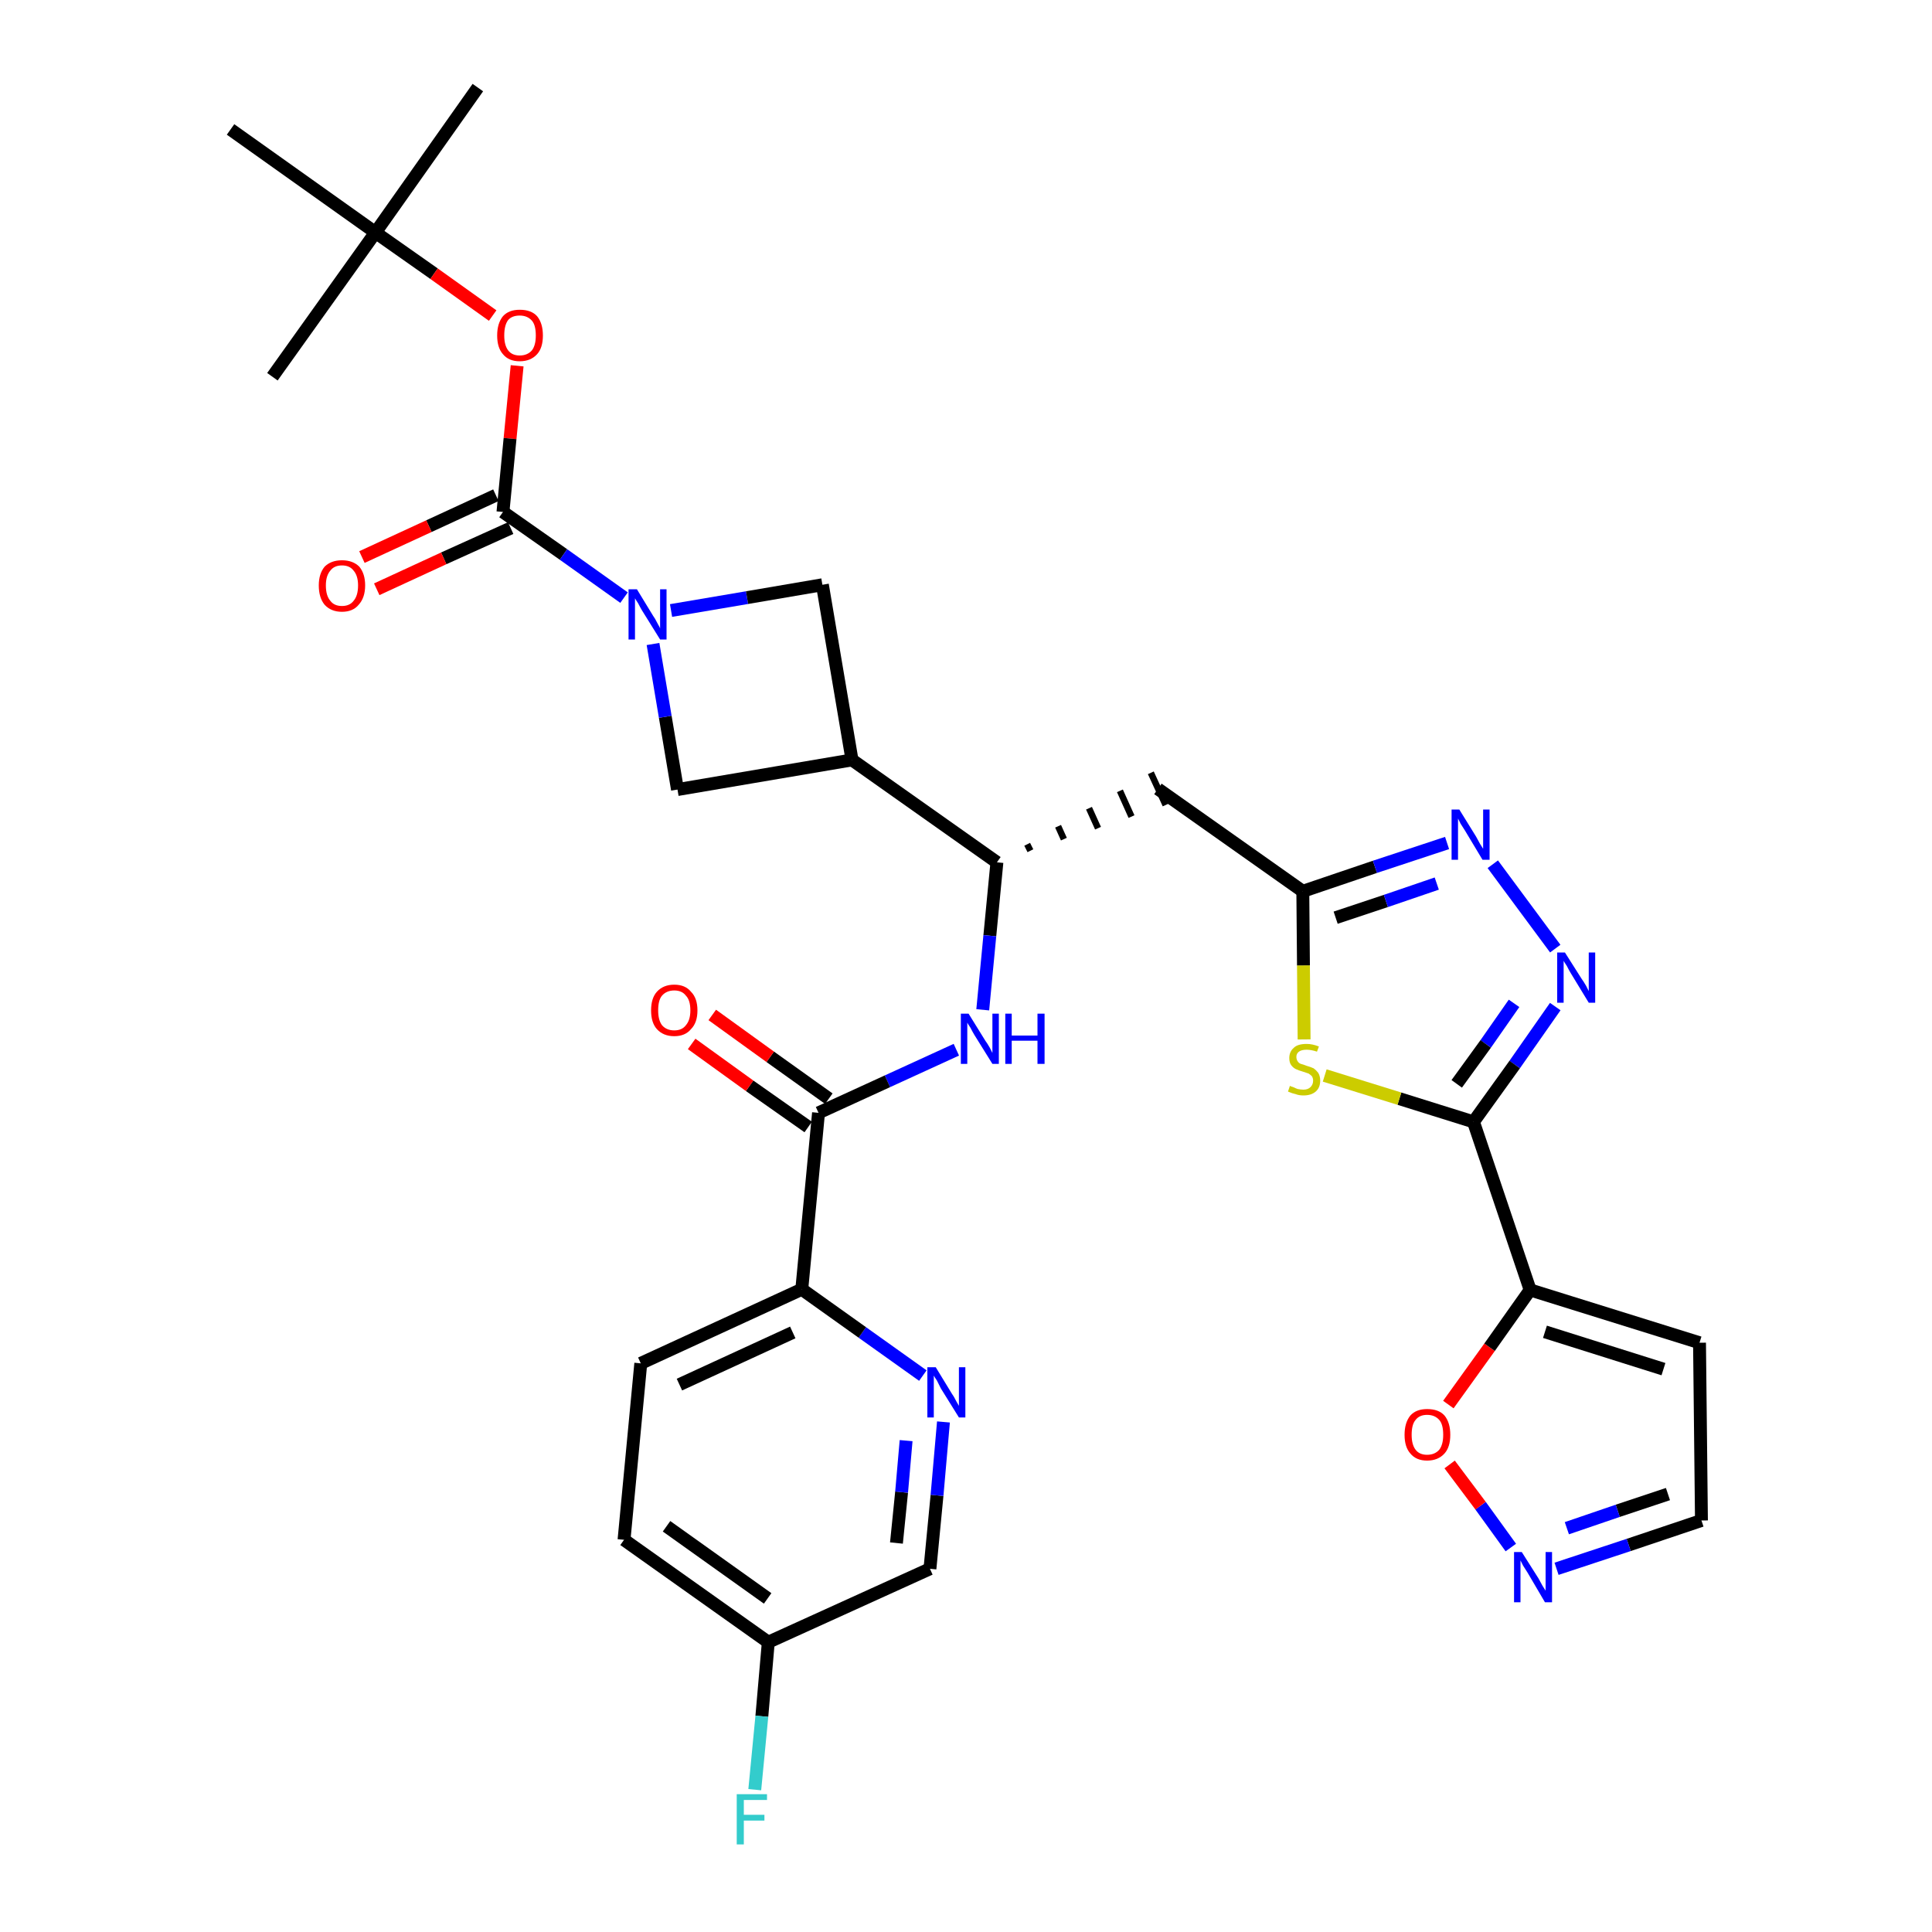 <?xml version='1.0' encoding='iso-8859-1'?>
<svg version='1.1' baseProfile='full'
              xmlns='http://www.w3.org/2000/svg'
                      xmlns:rdkit='http://www.rdkit.org/xml'
                      xmlns:xlink='http://www.w3.org/1999/xlink'
                  xml:space='preserve'
width='300px' height='300px' viewBox='0 0 300 300'>
<!-- END OF HEADER -->
<path class='bond-0 atom-0 atom-1' d='M 74.2,13.6 L 58.3,36.1' style='fill:none;fill-rule:evenodd;stroke:#000000;stroke-width:2.0px;stroke-linecap:butt;stroke-linejoin:miter;stroke-opacity:1' />
<path class='bond-1 atom-1 atom-2' d='M 58.3,36.1 L 42.3,58.5' style='fill:none;fill-rule:evenodd;stroke:#000000;stroke-width:2.0px;stroke-linecap:butt;stroke-linejoin:miter;stroke-opacity:1' />
<path class='bond-2 atom-1 atom-3' d='M 58.3,36.1 L 35.8,20.1' style='fill:none;fill-rule:evenodd;stroke:#000000;stroke-width:2.0px;stroke-linecap:butt;stroke-linejoin:miter;stroke-opacity:1' />
<path class='bond-3 atom-1 atom-4' d='M 58.3,36.1 L 67.4,42.5' style='fill:none;fill-rule:evenodd;stroke:#000000;stroke-width:2.0px;stroke-linecap:butt;stroke-linejoin:miter;stroke-opacity:1' />
<path class='bond-3 atom-1 atom-4' d='M 67.4,42.5 L 76.5,49.0' style='fill:none;fill-rule:evenodd;stroke:#FF0000;stroke-width:2.0px;stroke-linecap:butt;stroke-linejoin:miter;stroke-opacity:1' />
<path class='bond-4 atom-4 atom-5' d='M 80.3,56.8 L 79.2,68.1' style='fill:none;fill-rule:evenodd;stroke:#FF0000;stroke-width:2.0px;stroke-linecap:butt;stroke-linejoin:miter;stroke-opacity:1' />
<path class='bond-4 atom-4 atom-5' d='M 79.2,68.1 L 78.1,79.5' style='fill:none;fill-rule:evenodd;stroke:#000000;stroke-width:2.0px;stroke-linecap:butt;stroke-linejoin:miter;stroke-opacity:1' />
<path class='bond-5 atom-5 atom-6' d='M 77.0,76.9 L 66.6,81.7' style='fill:none;fill-rule:evenodd;stroke:#000000;stroke-width:2.0px;stroke-linecap:butt;stroke-linejoin:miter;stroke-opacity:1' />
<path class='bond-5 atom-5 atom-6' d='M 66.6,81.7 L 56.2,86.5' style='fill:none;fill-rule:evenodd;stroke:#FF0000;stroke-width:2.0px;stroke-linecap:butt;stroke-linejoin:miter;stroke-opacity:1' />
<path class='bond-5 atom-5 atom-6' d='M 79.3,82.0 L 68.9,86.7' style='fill:none;fill-rule:evenodd;stroke:#000000;stroke-width:2.0px;stroke-linecap:butt;stroke-linejoin:miter;stroke-opacity:1' />
<path class='bond-5 atom-5 atom-6' d='M 68.9,86.7 L 58.5,91.5' style='fill:none;fill-rule:evenodd;stroke:#FF0000;stroke-width:2.0px;stroke-linecap:butt;stroke-linejoin:miter;stroke-opacity:1' />
<path class='bond-6 atom-5 atom-7' d='M 78.1,79.5 L 87.5,86.1' style='fill:none;fill-rule:evenodd;stroke:#000000;stroke-width:2.0px;stroke-linecap:butt;stroke-linejoin:miter;stroke-opacity:1' />
<path class='bond-6 atom-5 atom-7' d='M 87.5,86.1 L 96.9,92.8' style='fill:none;fill-rule:evenodd;stroke:#0000FF;stroke-width:2.0px;stroke-linecap:butt;stroke-linejoin:miter;stroke-opacity:1' />
<path class='bond-7 atom-7 atom-8' d='M 104.2,94.8 L 116.0,92.8' style='fill:none;fill-rule:evenodd;stroke:#0000FF;stroke-width:2.0px;stroke-linecap:butt;stroke-linejoin:miter;stroke-opacity:1' />
<path class='bond-7 atom-7 atom-8' d='M 116.0,92.8 L 127.7,90.8' style='fill:none;fill-rule:evenodd;stroke:#000000;stroke-width:2.0px;stroke-linecap:butt;stroke-linejoin:miter;stroke-opacity:1' />
<path class='bond-32 atom-32 atom-7' d='M 105.2,122.6 L 103.3,111.3' style='fill:none;fill-rule:evenodd;stroke:#000000;stroke-width:2.0px;stroke-linecap:butt;stroke-linejoin:miter;stroke-opacity:1' />
<path class='bond-32 atom-32 atom-7' d='M 103.3,111.3 L 101.4,100.0' style='fill:none;fill-rule:evenodd;stroke:#0000FF;stroke-width:2.0px;stroke-linecap:butt;stroke-linejoin:miter;stroke-opacity:1' />
<path class='bond-8 atom-8 atom-9' d='M 127.7,90.8 L 132.3,118.0' style='fill:none;fill-rule:evenodd;stroke:#000000;stroke-width:2.0px;stroke-linecap:butt;stroke-linejoin:miter;stroke-opacity:1' />
<path class='bond-9 atom-9 atom-10' d='M 132.3,118.0 L 154.8,133.9' style='fill:none;fill-rule:evenodd;stroke:#000000;stroke-width:2.0px;stroke-linecap:butt;stroke-linejoin:miter;stroke-opacity:1' />
<path class='bond-31 atom-9 atom-32' d='M 132.3,118.0 L 105.2,122.6' style='fill:none;fill-rule:evenodd;stroke:#000000;stroke-width:2.0px;stroke-linecap:butt;stroke-linejoin:miter;stroke-opacity:1' />
<path class='bond-10 atom-10 atom-11' d='M 160.0,132.1 L 159.5,131.1' style='fill:none;fill-rule:evenodd;stroke:#000000;stroke-width:1.0px;stroke-linecap:butt;stroke-linejoin:miter;stroke-opacity:1' />
<path class='bond-10 atom-10 atom-11' d='M 165.2,130.3 L 164.3,128.3' style='fill:none;fill-rule:evenodd;stroke:#000000;stroke-width:1.0px;stroke-linecap:butt;stroke-linejoin:miter;stroke-opacity:1' />
<path class='bond-10 atom-10 atom-11' d='M 170.5,128.6 L 169.1,125.5' style='fill:none;fill-rule:evenodd;stroke:#000000;stroke-width:1.0px;stroke-linecap:butt;stroke-linejoin:miter;stroke-opacity:1' />
<path class='bond-10 atom-10 atom-11' d='M 175.7,126.8 L 173.9,122.8' style='fill:none;fill-rule:evenodd;stroke:#000000;stroke-width:1.0px;stroke-linecap:butt;stroke-linejoin:miter;stroke-opacity:1' />
<path class='bond-10 atom-10 atom-11' d='M 181.0,125.0 L 178.7,120.0' style='fill:none;fill-rule:evenodd;stroke:#000000;stroke-width:1.0px;stroke-linecap:butt;stroke-linejoin:miter;stroke-opacity:1' />
<path class='bond-21 atom-10 atom-22' d='M 154.8,133.9 L 153.7,145.3' style='fill:none;fill-rule:evenodd;stroke:#000000;stroke-width:2.0px;stroke-linecap:butt;stroke-linejoin:miter;stroke-opacity:1' />
<path class='bond-21 atom-10 atom-22' d='M 153.7,145.3 L 152.6,156.8' style='fill:none;fill-rule:evenodd;stroke:#0000FF;stroke-width:2.0px;stroke-linecap:butt;stroke-linejoin:miter;stroke-opacity:1' />
<path class='bond-11 atom-11 atom-12' d='M 179.8,122.5 L 202.3,138.4' style='fill:none;fill-rule:evenodd;stroke:#000000;stroke-width:2.0px;stroke-linecap:butt;stroke-linejoin:miter;stroke-opacity:1' />
<path class='bond-12 atom-12 atom-13' d='M 202.3,138.4 L 213.5,134.6' style='fill:none;fill-rule:evenodd;stroke:#000000;stroke-width:2.0px;stroke-linecap:butt;stroke-linejoin:miter;stroke-opacity:1' />
<path class='bond-12 atom-12 atom-13' d='M 213.5,134.6 L 224.7,130.9' style='fill:none;fill-rule:evenodd;stroke:#0000FF;stroke-width:2.0px;stroke-linecap:butt;stroke-linejoin:miter;stroke-opacity:1' />
<path class='bond-12 atom-12 atom-13' d='M 207.4,142.5 L 215.2,139.9' style='fill:none;fill-rule:evenodd;stroke:#000000;stroke-width:2.0px;stroke-linecap:butt;stroke-linejoin:miter;stroke-opacity:1' />
<path class='bond-12 atom-12 atom-13' d='M 215.2,139.9 L 223.1,137.2' style='fill:none;fill-rule:evenodd;stroke:#0000FF;stroke-width:2.0px;stroke-linecap:butt;stroke-linejoin:miter;stroke-opacity:1' />
<path class='bond-33 atom-21 atom-12' d='M 202.5,161.4 L 202.4,149.9' style='fill:none;fill-rule:evenodd;stroke:#CCCC00;stroke-width:2.0px;stroke-linecap:butt;stroke-linejoin:miter;stroke-opacity:1' />
<path class='bond-33 atom-21 atom-12' d='M 202.4,149.9 L 202.3,138.4' style='fill:none;fill-rule:evenodd;stroke:#000000;stroke-width:2.0px;stroke-linecap:butt;stroke-linejoin:miter;stroke-opacity:1' />
<path class='bond-13 atom-13 atom-14' d='M 231.8,134.2 L 241.5,147.3' style='fill:none;fill-rule:evenodd;stroke:#0000FF;stroke-width:2.0px;stroke-linecap:butt;stroke-linejoin:miter;stroke-opacity:1' />
<path class='bond-14 atom-14 atom-15' d='M 241.5,156.3 L 235.2,165.3' style='fill:none;fill-rule:evenodd;stroke:#0000FF;stroke-width:2.0px;stroke-linecap:butt;stroke-linejoin:miter;stroke-opacity:1' />
<path class='bond-14 atom-14 atom-15' d='M 235.2,165.3 L 228.8,174.2' style='fill:none;fill-rule:evenodd;stroke:#000000;stroke-width:2.0px;stroke-linecap:butt;stroke-linejoin:miter;stroke-opacity:1' />
<path class='bond-14 atom-14 atom-15' d='M 235.1,155.8 L 230.7,162.1' style='fill:none;fill-rule:evenodd;stroke:#0000FF;stroke-width:2.0px;stroke-linecap:butt;stroke-linejoin:miter;stroke-opacity:1' />
<path class='bond-14 atom-14 atom-15' d='M 230.7,162.1 L 226.2,168.3' style='fill:none;fill-rule:evenodd;stroke:#000000;stroke-width:2.0px;stroke-linecap:butt;stroke-linejoin:miter;stroke-opacity:1' />
<path class='bond-15 atom-15 atom-16' d='M 228.8,174.2 L 237.6,200.3' style='fill:none;fill-rule:evenodd;stroke:#000000;stroke-width:2.0px;stroke-linecap:butt;stroke-linejoin:miter;stroke-opacity:1' />
<path class='bond-20 atom-15 atom-21' d='M 228.8,174.2 L 217.3,170.6' style='fill:none;fill-rule:evenodd;stroke:#000000;stroke-width:2.0px;stroke-linecap:butt;stroke-linejoin:miter;stroke-opacity:1' />
<path class='bond-20 atom-15 atom-21' d='M 217.3,170.6 L 205.7,167.0' style='fill:none;fill-rule:evenodd;stroke:#CCCC00;stroke-width:2.0px;stroke-linecap:butt;stroke-linejoin:miter;stroke-opacity:1' />
<path class='bond-16 atom-16 atom-17' d='M 237.6,200.3 L 263.9,208.5' style='fill:none;fill-rule:evenodd;stroke:#000000;stroke-width:2.0px;stroke-linecap:butt;stroke-linejoin:miter;stroke-opacity:1' />
<path class='bond-16 atom-16 atom-17' d='M 239.9,206.8 L 258.3,212.6' style='fill:none;fill-rule:evenodd;stroke:#000000;stroke-width:2.0px;stroke-linecap:butt;stroke-linejoin:miter;stroke-opacity:1' />
<path class='bond-35 atom-20 atom-16' d='M 224.9,218.1 L 231.3,209.2' style='fill:none;fill-rule:evenodd;stroke:#FF0000;stroke-width:2.0px;stroke-linecap:butt;stroke-linejoin:miter;stroke-opacity:1' />
<path class='bond-35 atom-20 atom-16' d='M 231.3,209.2 L 237.6,200.3' style='fill:none;fill-rule:evenodd;stroke:#000000;stroke-width:2.0px;stroke-linecap:butt;stroke-linejoin:miter;stroke-opacity:1' />
<path class='bond-17 atom-17 atom-18' d='M 263.9,208.5 L 264.2,236.1' style='fill:none;fill-rule:evenodd;stroke:#000000;stroke-width:2.0px;stroke-linecap:butt;stroke-linejoin:miter;stroke-opacity:1' />
<path class='bond-18 atom-18 atom-19' d='M 264.2,236.1 L 252.9,239.9' style='fill:none;fill-rule:evenodd;stroke:#000000;stroke-width:2.0px;stroke-linecap:butt;stroke-linejoin:miter;stroke-opacity:1' />
<path class='bond-18 atom-18 atom-19' d='M 252.9,239.9 L 241.7,243.6' style='fill:none;fill-rule:evenodd;stroke:#0000FF;stroke-width:2.0px;stroke-linecap:butt;stroke-linejoin:miter;stroke-opacity:1' />
<path class='bond-18 atom-18 atom-19' d='M 259.0,232.0 L 251.2,234.6' style='fill:none;fill-rule:evenodd;stroke:#000000;stroke-width:2.0px;stroke-linecap:butt;stroke-linejoin:miter;stroke-opacity:1' />
<path class='bond-18 atom-18 atom-19' d='M 251.2,234.6 L 243.3,237.3' style='fill:none;fill-rule:evenodd;stroke:#0000FF;stroke-width:2.0px;stroke-linecap:butt;stroke-linejoin:miter;stroke-opacity:1' />
<path class='bond-19 atom-19 atom-20' d='M 234.6,240.3 L 229.9,233.8' style='fill:none;fill-rule:evenodd;stroke:#0000FF;stroke-width:2.0px;stroke-linecap:butt;stroke-linejoin:miter;stroke-opacity:1' />
<path class='bond-19 atom-19 atom-20' d='M 229.9,233.8 L 225.1,227.4' style='fill:none;fill-rule:evenodd;stroke:#FF0000;stroke-width:2.0px;stroke-linecap:butt;stroke-linejoin:miter;stroke-opacity:1' />
<path class='bond-22 atom-22 atom-23' d='M 148.5,163.0 L 137.8,167.9' style='fill:none;fill-rule:evenodd;stroke:#0000FF;stroke-width:2.0px;stroke-linecap:butt;stroke-linejoin:miter;stroke-opacity:1' />
<path class='bond-22 atom-22 atom-23' d='M 137.8,167.9 L 127.1,172.8' style='fill:none;fill-rule:evenodd;stroke:#000000;stroke-width:2.0px;stroke-linecap:butt;stroke-linejoin:miter;stroke-opacity:1' />
<path class='bond-23 atom-23 atom-24' d='M 128.7,170.6 L 119.6,164.1' style='fill:none;fill-rule:evenodd;stroke:#000000;stroke-width:2.0px;stroke-linecap:butt;stroke-linejoin:miter;stroke-opacity:1' />
<path class='bond-23 atom-23 atom-24' d='M 119.6,164.1 L 110.6,157.6' style='fill:none;fill-rule:evenodd;stroke:#FF0000;stroke-width:2.0px;stroke-linecap:butt;stroke-linejoin:miter;stroke-opacity:1' />
<path class='bond-23 atom-23 atom-24' d='M 125.5,175.0 L 116.4,168.6' style='fill:none;fill-rule:evenodd;stroke:#000000;stroke-width:2.0px;stroke-linecap:butt;stroke-linejoin:miter;stroke-opacity:1' />
<path class='bond-23 atom-23 atom-24' d='M 116.4,168.6 L 107.4,162.1' style='fill:none;fill-rule:evenodd;stroke:#FF0000;stroke-width:2.0px;stroke-linecap:butt;stroke-linejoin:miter;stroke-opacity:1' />
<path class='bond-24 atom-23 atom-25' d='M 127.1,172.8 L 124.5,200.2' style='fill:none;fill-rule:evenodd;stroke:#000000;stroke-width:2.0px;stroke-linecap:butt;stroke-linejoin:miter;stroke-opacity:1' />
<path class='bond-25 atom-25 atom-26' d='M 124.5,200.2 L 99.5,211.7' style='fill:none;fill-rule:evenodd;stroke:#000000;stroke-width:2.0px;stroke-linecap:butt;stroke-linejoin:miter;stroke-opacity:1' />
<path class='bond-25 atom-25 atom-26' d='M 123.1,206.9 L 105.5,215.0' style='fill:none;fill-rule:evenodd;stroke:#000000;stroke-width:2.0px;stroke-linecap:butt;stroke-linejoin:miter;stroke-opacity:1' />
<path class='bond-34 atom-31 atom-25' d='M 143.3,213.6 L 133.9,206.9' style='fill:none;fill-rule:evenodd;stroke:#0000FF;stroke-width:2.0px;stroke-linecap:butt;stroke-linejoin:miter;stroke-opacity:1' />
<path class='bond-34 atom-31 atom-25' d='M 133.9,206.9 L 124.5,200.2' style='fill:none;fill-rule:evenodd;stroke:#000000;stroke-width:2.0px;stroke-linecap:butt;stroke-linejoin:miter;stroke-opacity:1' />
<path class='bond-26 atom-26 atom-27' d='M 99.5,211.7 L 96.9,239.1' style='fill:none;fill-rule:evenodd;stroke:#000000;stroke-width:2.0px;stroke-linecap:butt;stroke-linejoin:miter;stroke-opacity:1' />
<path class='bond-27 atom-27 atom-28' d='M 96.9,239.1 L 119.3,255.0' style='fill:none;fill-rule:evenodd;stroke:#000000;stroke-width:2.0px;stroke-linecap:butt;stroke-linejoin:miter;stroke-opacity:1' />
<path class='bond-27 atom-27 atom-28' d='M 103.5,237.0 L 119.2,248.2' style='fill:none;fill-rule:evenodd;stroke:#000000;stroke-width:2.0px;stroke-linecap:butt;stroke-linejoin:miter;stroke-opacity:1' />
<path class='bond-28 atom-28 atom-29' d='M 119.3,255.0 L 118.3,266.5' style='fill:none;fill-rule:evenodd;stroke:#000000;stroke-width:2.0px;stroke-linecap:butt;stroke-linejoin:miter;stroke-opacity:1' />
<path class='bond-28 atom-28 atom-29' d='M 118.3,266.5 L 117.2,277.9' style='fill:none;fill-rule:evenodd;stroke:#33CCCC;stroke-width:2.0px;stroke-linecap:butt;stroke-linejoin:miter;stroke-opacity:1' />
<path class='bond-29 atom-28 atom-30' d='M 119.3,255.0 L 144.4,243.6' style='fill:none;fill-rule:evenodd;stroke:#000000;stroke-width:2.0px;stroke-linecap:butt;stroke-linejoin:miter;stroke-opacity:1' />
<path class='bond-30 atom-30 atom-31' d='M 144.4,243.6 L 145.5,232.2' style='fill:none;fill-rule:evenodd;stroke:#000000;stroke-width:2.0px;stroke-linecap:butt;stroke-linejoin:miter;stroke-opacity:1' />
<path class='bond-30 atom-30 atom-31' d='M 145.5,232.2 L 146.5,220.8' style='fill:none;fill-rule:evenodd;stroke:#0000FF;stroke-width:2.0px;stroke-linecap:butt;stroke-linejoin:miter;stroke-opacity:1' />
<path class='bond-30 atom-30 atom-31' d='M 139.2,239.6 L 140.0,231.7' style='fill:none;fill-rule:evenodd;stroke:#000000;stroke-width:2.0px;stroke-linecap:butt;stroke-linejoin:miter;stroke-opacity:1' />
<path class='bond-30 atom-30 atom-31' d='M 140.0,231.7 L 140.7,223.7' style='fill:none;fill-rule:evenodd;stroke:#0000FF;stroke-width:2.0px;stroke-linecap:butt;stroke-linejoin:miter;stroke-opacity:1' />
<path  class='atom-4' d='M 77.2 52.1
Q 77.2 50.2, 78.1 49.1
Q 79.0 48.1, 80.7 48.1
Q 82.5 48.1, 83.4 49.1
Q 84.3 50.2, 84.3 52.1
Q 84.3 54.0, 83.4 55.0
Q 82.4 56.1, 80.7 56.1
Q 79.0 56.1, 78.1 55.0
Q 77.2 54.0, 77.2 52.1
M 80.7 55.2
Q 81.9 55.2, 82.6 54.4
Q 83.2 53.6, 83.2 52.1
Q 83.2 50.5, 82.6 49.8
Q 81.9 49.0, 80.7 49.0
Q 79.5 49.0, 78.9 49.7
Q 78.3 50.5, 78.3 52.1
Q 78.3 53.6, 78.9 54.4
Q 79.5 55.2, 80.7 55.2
' fill='#FF0000'/>
<path  class='atom-6' d='M 49.5 90.9
Q 49.5 89.1, 50.4 88.0
Q 51.4 87.0, 53.1 87.0
Q 54.8 87.0, 55.8 88.0
Q 56.7 89.1, 56.7 90.9
Q 56.7 92.8, 55.7 93.9
Q 54.8 95.0, 53.1 95.0
Q 51.4 95.0, 50.4 93.9
Q 49.5 92.8, 49.5 90.9
M 53.1 94.1
Q 54.3 94.1, 54.9 93.3
Q 55.6 92.5, 55.6 90.9
Q 55.6 89.4, 54.9 88.6
Q 54.3 87.8, 53.1 87.8
Q 51.9 87.8, 51.3 88.6
Q 50.6 89.4, 50.6 90.9
Q 50.6 92.5, 51.3 93.3
Q 51.9 94.1, 53.1 94.1
' fill='#FF0000'/>
<path  class='atom-7' d='M 98.9 91.5
L 101.4 95.6
Q 101.7 96.0, 102.1 96.8
Q 102.5 97.5, 102.5 97.6
L 102.5 91.5
L 103.5 91.5
L 103.5 99.3
L 102.5 99.3
L 99.7 94.8
Q 99.4 94.3, 99.1 93.7
Q 98.7 93.1, 98.6 92.9
L 98.6 99.3
L 97.6 99.3
L 97.6 91.5
L 98.9 91.5
' fill='#0000FF'/>
<path  class='atom-13' d='M 226.6 125.7
L 229.2 129.9
Q 229.4 130.3, 229.8 131.0
Q 230.3 131.8, 230.3 131.8
L 230.3 125.7
L 231.3 125.7
L 231.3 133.5
L 230.2 133.5
L 227.5 129.0
Q 227.2 128.5, 226.8 127.9
Q 226.5 127.3, 226.4 127.1
L 226.4 133.5
L 225.4 133.5
L 225.4 125.7
L 226.6 125.7
' fill='#0000FF'/>
<path  class='atom-14' d='M 243.0 147.9
L 245.6 152.0
Q 245.9 152.4, 246.3 153.1
Q 246.7 153.9, 246.7 153.9
L 246.7 147.9
L 247.7 147.9
L 247.7 155.7
L 246.7 155.7
L 243.9 151.1
Q 243.6 150.6, 243.3 150.0
Q 242.9 149.4, 242.8 149.2
L 242.8 155.7
L 241.8 155.7
L 241.8 147.9
L 243.0 147.9
' fill='#0000FF'/>
<path  class='atom-19' d='M 236.3 241.0
L 238.9 245.1
Q 239.1 245.5, 239.5 246.2
Q 240.0 247.0, 240.0 247.0
L 240.0 241.0
L 241.0 241.0
L 241.0 248.8
L 239.9 248.8
L 237.2 244.2
Q 236.9 243.7, 236.5 243.1
Q 236.2 242.5, 236.1 242.3
L 236.1 248.8
L 235.1 248.8
L 235.1 241.0
L 236.3 241.0
' fill='#0000FF'/>
<path  class='atom-20' d='M 218.1 222.8
Q 218.1 220.9, 219.0 219.8
Q 219.9 218.8, 221.6 218.8
Q 223.4 218.8, 224.3 219.8
Q 225.2 220.9, 225.2 222.8
Q 225.2 224.7, 224.3 225.7
Q 223.3 226.8, 221.6 226.8
Q 219.9 226.8, 219.0 225.7
Q 218.1 224.7, 218.1 222.8
M 221.6 225.9
Q 222.8 225.9, 223.5 225.1
Q 224.1 224.3, 224.1 222.8
Q 224.1 221.2, 223.5 220.5
Q 222.8 219.7, 221.6 219.7
Q 220.4 219.7, 219.8 220.5
Q 219.2 221.2, 219.2 222.8
Q 219.2 224.3, 219.8 225.1
Q 220.4 225.9, 221.6 225.9
' fill='#FF0000'/>
<path  class='atom-21' d='M 200.3 168.6
Q 200.4 168.7, 200.8 168.8
Q 201.2 169.0, 201.5 169.1
Q 202.0 169.2, 202.4 169.2
Q 203.1 169.2, 203.5 168.8
Q 203.9 168.4, 203.9 167.8
Q 203.9 167.4, 203.7 167.1
Q 203.5 166.9, 203.2 166.7
Q 202.9 166.6, 202.3 166.4
Q 201.6 166.2, 201.2 166.0
Q 200.8 165.8, 200.5 165.4
Q 200.2 165.0, 200.2 164.3
Q 200.2 163.3, 200.9 162.7
Q 201.5 162.1, 202.9 162.1
Q 203.8 162.1, 204.8 162.5
L 204.5 163.3
Q 203.6 163.0, 202.9 163.0
Q 202.1 163.0, 201.7 163.3
Q 201.3 163.6, 201.3 164.1
Q 201.3 164.5, 201.5 164.8
Q 201.7 165.1, 202.0 165.2
Q 202.4 165.3, 202.9 165.5
Q 203.6 165.7, 204.0 165.9
Q 204.4 166.2, 204.7 166.6
Q 205.0 167.1, 205.0 167.8
Q 205.0 168.9, 204.3 169.5
Q 203.6 170.1, 202.4 170.1
Q 201.7 170.1, 201.2 169.9
Q 200.7 169.8, 200.0 169.5
L 200.3 168.6
' fill='#CCCC00'/>
<path  class='atom-22' d='M 150.4 157.4
L 153.0 161.6
Q 153.3 162.0, 153.7 162.7
Q 154.1 163.5, 154.1 163.5
L 154.1 157.4
L 155.1 157.4
L 155.1 165.2
L 154.1 165.2
L 151.3 160.7
Q 151.0 160.2, 150.7 159.6
Q 150.3 159.0, 150.2 158.8
L 150.2 165.2
L 149.2 165.2
L 149.2 157.4
L 150.4 157.4
' fill='#0000FF'/>
<path  class='atom-22' d='M 156.1 157.4
L 157.1 157.4
L 157.1 160.8
L 161.1 160.8
L 161.1 157.4
L 162.2 157.4
L 162.2 165.2
L 161.1 165.2
L 161.1 161.6
L 157.1 161.6
L 157.1 165.2
L 156.1 165.2
L 156.1 157.4
' fill='#0000FF'/>
<path  class='atom-24' d='M 101.1 156.9
Q 101.1 155.0, 102.0 154.0
Q 103.0 152.9, 104.7 152.9
Q 106.4 152.9, 107.3 154.0
Q 108.3 155.0, 108.3 156.9
Q 108.3 158.8, 107.3 159.8
Q 106.4 160.9, 104.7 160.9
Q 103.0 160.9, 102.0 159.8
Q 101.1 158.8, 101.1 156.9
M 104.7 160.0
Q 105.9 160.0, 106.5 159.2
Q 107.2 158.4, 107.2 156.9
Q 107.2 155.3, 106.5 154.6
Q 105.9 153.8, 104.7 153.8
Q 103.5 153.8, 102.8 154.6
Q 102.2 155.3, 102.2 156.9
Q 102.2 158.4, 102.8 159.2
Q 103.5 160.0, 104.7 160.0
' fill='#FF0000'/>
<path  class='atom-29' d='M 114.4 278.6
L 119.1 278.6
L 119.1 279.5
L 115.5 279.5
L 115.5 281.8
L 118.7 281.8
L 118.7 282.7
L 115.5 282.7
L 115.5 286.4
L 114.4 286.4
L 114.4 278.6
' fill='#33CCCC'/>
<path  class='atom-31' d='M 145.3 212.3
L 147.8 216.4
Q 148.1 216.8, 148.5 217.6
Q 148.9 218.3, 148.9 218.3
L 148.9 212.3
L 149.9 212.3
L 149.9 220.1
L 148.9 220.1
L 146.1 215.6
Q 145.8 215.0, 145.5 214.4
Q 145.1 213.8, 145.0 213.6
L 145.0 220.1
L 144.0 220.1
L 144.0 212.3
L 145.3 212.3
' fill='#0000FF'/>
</svg>
